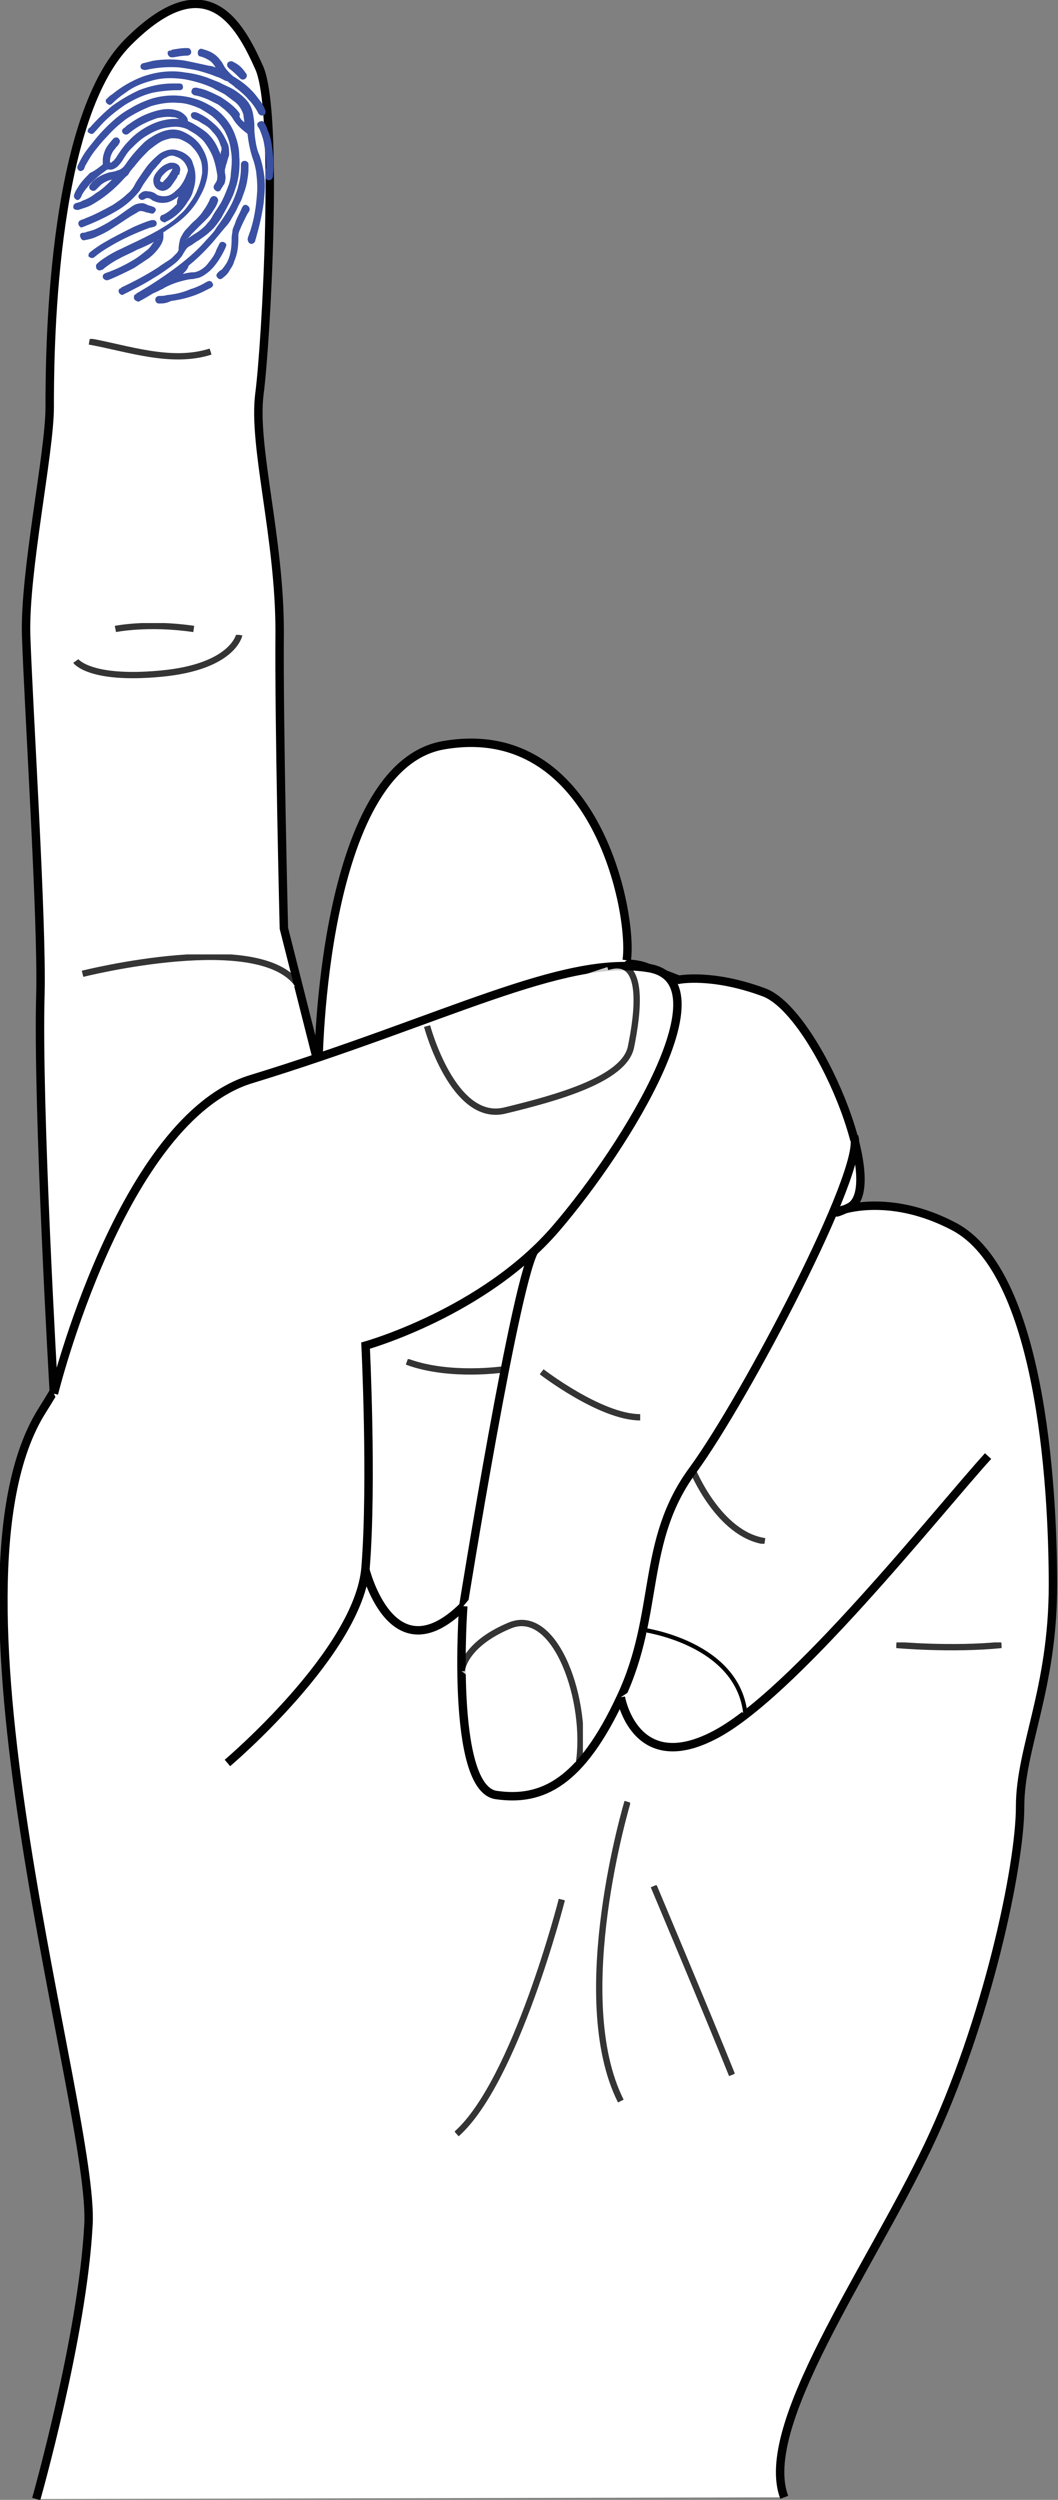<?xml version="1.0" encoding="utf-8"?>
<!-- Generator: Adobe Illustrator 19.1.0, SVG Export Plug-In . SVG Version: 6.00 Build 0)  -->
<svg version="1.1" id="Layer_1" xmlns="http://www.w3.org/2000/svg" xmlns:xlink="http://www.w3.org/1999/xlink" x="0px" y="0px"
	 viewBox="0 0 125.6 296.5" style="enable-background:new 0 0 125.6 296.5;" xml:space="preserve">
<rect x="0" y="0" width="125.6" height="296.5" fill="#808080" stroke="none"/>
<style type="text/css">
	.st0{fill:#FFFFFF;}
	.st1{fill:none;stroke:#010101;stroke-miterlimit:10;}
	.st2{opacity:0.8;}
	.st3{clip-path:url(#SVGID_2_);fill:#FFFFFF;}
	.st4{clip-path:url(#SVGID_2_);fill:none;stroke:#010101;stroke-width:0.75;stroke-miterlimit:10;}
	.st5{clip-path:url(#SVGID_4_);fill:#FFFFFF;}
	.st6{clip-path:url(#SVGID_4_);fill:none;stroke:#010101;stroke-width:0.75;stroke-miterlimit:10;}
	.st7{clip-path:url(#SVGID_6_);fill:#FFFFFF;}
	.st8{clip-path:url(#SVGID_6_);fill:none;stroke:#010101;stroke-width:0.75;stroke-miterlimit:10;}
	.st9{clip-path:url(#SVGID_8_);fill:#FFFFFF;}
	.st10{clip-path:url(#SVGID_8_);fill:none;stroke:#010101;stroke-width:0.75;stroke-miterlimit:10;}
	.st11{clip-path:url(#SVGID_10_);fill:#FFFFFF;}
	.st12{clip-path:url(#SVGID_10_);fill:none;stroke:#010101;stroke-width:0.75;stroke-miterlimit:10;}
	.st13{clip-path:url(#SVGID_12_);fill:#FFFFFF;}
	.st14{clip-path:url(#SVGID_12_);fill:none;stroke:#010101;stroke-width:0.75;stroke-miterlimit:10;}
	.st15{clip-path:url(#SVGID_14_);fill:#FFFFFF;}
	.st16{clip-path:url(#SVGID_14_);fill:none;stroke:#010101;stroke-width:0.75;stroke-miterlimit:10;}
	.st17{fill:none;stroke:#010101;stroke-width:0.5;stroke-miterlimit:10;}
	.st18{clip-path:url(#SVGID_16_);fill:#FFFFFF;}
	.st19{clip-path:url(#SVGID_16_);fill:none;stroke:#010101;stroke-width:0.75;stroke-miterlimit:10;}
	.st20{clip-path:url(#SVGID_18_);fill:#FFFFFF;}
	.st21{clip-path:url(#SVGID_18_);fill:none;stroke:#010101;stroke-width:0.75;stroke-miterlimit:10;}
	.st22{clip-path:url(#SVGID_20_);fill:#FFFFFF;}
	.st23{clip-path:url(#SVGID_20_);fill:none;stroke:#010101;stroke-width:0.75;stroke-miterlimit:10;}
	.st24{clip-path:url(#SVGID_22_);fill:#FFFFFF;}
	.st25{clip-path:url(#SVGID_22_);fill:none;stroke:#010101;stroke-width:0.75;stroke-miterlimit:10;}
	.st26{clip-path:url(#SVGID_24_);fill:#FFFFFF;}
	.st27{clip-path:url(#SVGID_24_);fill:none;stroke:#010101;stroke-width:0.75;stroke-miterlimit:10;}
	.st28{clip-path:url(#SVGID_26_);fill:#FFFFFF;}
	.st29{clip-path:url(#SVGID_26_);fill:none;stroke:#010101;stroke-width:0.75;stroke-miterlimit:10;}
	.st30{fill:#3A50A2;}
</style>
<path class="st0" d="M4.3,296.4c0,0,5.5-19.3,6.2-32.5c0.8-13.1-18.7-75.7-5.5-96.6c13.2-20.9,7.8-30.1,32.7-41
	c24.9-10.8,35.1-13.1,39-11.6l3.9,1.5c0,0,3.9-0.8,10.1,1.5c6.2,2.3,14.8,23.2,10.1,25.5c-4.7,2.3,2.3-3.1,12.5,2.3
	c10.1,5.4,11.7,30.1,11.7,42.5c0,12.4-3.9,19.3-3.9,26.3c0,7-3.9,25.5-10.9,40.2c-7,14.7-20.3,33.2-17.1,41.7"/>
<path class="st1" d="M4.3,296.4c0,0,5.5-19.3,6.2-32.5c0.8-13.1-18.7-75.7-5.5-96.6c13.2-20.9,7.8-30.1,32.7-41
	c24.9-10.8,35.1-13.1,39-11.6l3.9,1.5c0,0,3.9-0.8,10.1,1.5c6.2,2.3,14.8,23.2,10.1,25.5c-4.7,2.3,2.3-3.1,12.5,2.3
	c10.1,5.4,11.7,30.1,11.7,42.5c0,12.4-3.9,19.3-3.9,26.3c0,7-3.9,25.5-10.9,40.2c-7,14.7-20.3,33.2-17.1,41.7"/>
<path class="st0" d="M6.4,165.3c0,0-2-34.2-1.6-47.5C5,109,3.4,84.2,3.1,75.3c-0.2-7.6,2.8-21.6,2.8-27c0-5.4,0-34,9.3-43.3
	c9.3-9.3,13.2-2.3,15.6,3.1c2.3,5.4,0.8,32.5,0,38.6c-0.8,6.2,2.4,17,2.4,28.2c-0.1,10.9,0.5,35.2,0.5,35.2l4.1,16.2
	c0,0,0.3-35.3,14.8-37.9c18.2-3.2,22.6,20.1,21.8,25.5"/>
<path class="st1" d="M6.4,165.3c0,0-2-34.2-1.6-47.5C5,109,3.4,84.2,3.1,75.3c-0.2-7.6,2.8-21.6,2.8-27c0-5.4,0-34,9.3-43.3
	c9.3-9.3,13.2-2.3,15.6,3.1c2.3,5.4,0.8,32.5,0,38.6c-0.8,6.2,2.4,17,2.4,28.2c-0.1,10.9,0.5,35.2,0.5,35.2l4.1,16.2
	c0,0,0.3-35.3,14.8-37.9c18.2-3.2,22.6,20.1,21.8,25.5"/>
<path class="st0" d="M43.3,185.9c0,0,3.1,13.1,11.7,4.6c0,0,6.4-40,8.6-42.4"/>
<path class="st1" d="M43.3,185.9c0,0,3.1,13.1,11.7,4.6c0,0,6.4-40,8.6-42.4"/>
<path class="st0" d="M55,190.5c0,0-1.6,21.6,3.9,22.4c5.5,0.8,10.1-1.5,14.8-11.6c4.7-10,2.3-18.5,8.6-27
	c6.2-8.5,20.5-35.7,19.1-39.5"/>
<path class="st1" d="M55,190.5c0,0-1.6,21.6,3.9,22.4c5.5,0.8,10.1-1.5,14.8-11.6c4.7-10,2.3-18.5,8.6-27
	c6.2-8.5,20.5-35.7,19.1-39.5"/>
<path class="st0" d="M73.7,201.3c0,0,1.6,9.3,10.9,4.6c9.3-4.6,26.7-26.6,32.7-33.2"/>
<path class="st1" d="M73.7,201.3c0,0,1.6,9.3,10.9,4.6c9.3-4.6,26.7-26.6,32.7-33.2"/>
<g class="st2">
	<g>
		<defs>
			<rect id="SVGID_1_" x="10.5" y="40.2" width="14.6" height="2.5"/>
		</defs>
		<clipPath id="SVGID_2_">
			<use xlink:href="#SVGID_1_"  style="overflow:visible;"/>
		</clipPath>
		<path class="st3" d="M25,41.7c-4.7,1.5-9.9-0.4-14.4-1.2"/>
		<path class="st4" d="M25,41.7c-4.7,1.5-9.9-0.4-14.4-1.2"/>
	</g>
</g>
<g class="st2">
	<g>
		<defs>
			<rect id="SVGID_3_" x="8.7" y="75.3" width="20.2" height="5.2"/>
		</defs>
		<clipPath id="SVGID_4_">
			<use xlink:href="#SVGID_3_"  style="overflow:visible;"/>
		</clipPath>
		<path class="st5" d="M9,78.4c0,0,1.6,2.3,10.1,1.5c8.6-0.8,9.3-4.6,9.3-4.6"/>
		<path class="st6" d="M9,78.4c0,0,1.6,2.3,10.1,1.5c8.6-0.8,9.3-4.6,9.3-4.6"/>
	</g>
</g>
<g class="st2">
	<g>
		<defs>
			<rect id="SVGID_5_" x="13.6" y="73.9" width="9.5" height="1.1"/>
		</defs>
		<clipPath id="SVGID_6_">
			<use xlink:href="#SVGID_5_"  style="overflow:visible;"/>
		</clipPath>
		<path class="st7" d="M13.7,74.6c0,0,3.9-0.8,9.3,0"/>
		<path class="st8" d="M13.7,74.6c0,0,3.9-0.8,9.3,0"/>
	</g>
</g>
<g class="st2">
	<g>
		<defs>
			<rect id="SVGID_7_" x="9.7" y="113.2" width="26.1" height="4.1"/>
		</defs>
		<clipPath id="SVGID_8_">
			<use xlink:href="#SVGID_7_"  style="overflow:visible;"/>
		</clipPath>
		<path class="st9" d="M9.8,115.5c0,0,21.4-5.4,25.7,1.5"/>
		<path class="st10" d="M9.8,115.5c0,0,21.4-5.4,25.7,1.5"/>
	</g>
</g>
<g class="st2">
	<g>
		<defs>
			<rect id="SVGID_9_" x="54.4" y="192.1" width="14.8" height="17.3"/>
		</defs>
		<clipPath id="SVGID_10_">
			<use xlink:href="#SVGID_9_"  style="overflow:visible;"/>
		</clipPath>
		<path class="st11" d="M54.8,198.2c0,0,0.2-3.1,5.7-5.4c5.5-2.3,9.4,9.1,8.2,16.5"/>
		<path class="st12" d="M54.8,198.2c0,0,0.2-3.1,5.7-5.4c5.5-2.3,9.4,9.1,8.2,16.5"/>
	</g>
</g>
<g class="st2">
	<g>
		<defs>
			<rect id="SVGID_11_" x="64.1" y="162.4" width="11.9" height="6.1"/>
		</defs>
		<clipPath id="SVGID_12_">
			<use xlink:href="#SVGID_11_"  style="overflow:visible;"/>
		</clipPath>
		<path class="st13" d="M64.3,162.7c0,0,7,5.4,11.7,5.4"/>
		<path class="st14" d="M64.3,162.7c0,0,7,5.4,11.7,5.4"/>
	</g>
</g>
<g class="st2">
	<g>
		<defs>
			<rect id="SVGID_13_" x="81.9" y="174.1" width="9" height="9"/>
		</defs>
		<clipPath id="SVGID_14_">
			<use xlink:href="#SVGID_13_"  style="overflow:visible;"/>
		</clipPath>
		<path class="st15" d="M82.2,174.3c0,0,3.1,7.7,8.6,8.5"/>
		<path class="st16" d="M82.2,174.3c0,0,3.1,7.7,8.6,8.5"/>
	</g>
</g>
<path class="st0" d="M76.3,193.3c0,0,11.4,1.5,12.2,10.1"/>
<path class="st17" d="M76.3,193.3c0,0,11.4,1.5,12.2,10.1"/>
<g class="st2">
	<g>
		<defs>
			<rect id="SVGID_15_" x="70.7" y="213.6" width="4.1" height="35.8"/>
		</defs>
		<clipPath id="SVGID_16_">
			<use xlink:href="#SVGID_15_"  style="overflow:visible;"/>
		</clipPath>
		<path class="st18" d="M74.5,213.7c0,0-7,23.2-0.8,35.5"/>
		<path class="st19" d="M74.5,213.7c0,0-7,23.2-0.8,35.5"/>
	</g>
</g>
<g class="st2">
	<g>
		<defs>
			<rect id="SVGID_17_" x="77.2" y="223.6" width="10" height="22.7"/>
		</defs>
		<clipPath id="SVGID_18_">
			<use xlink:href="#SVGID_17_"  style="overflow:visible;"/>
		</clipPath>
		<path class="st20" d="M77.6,223.7c0,0,6.2,14.7,9.3,22.4"/>
		<path class="st21" d="M77.6,223.7c0,0,6.2,14.7,9.3,22.4"/>
	</g>
</g>
<g class="st2">
	<g>
		<defs>
			<rect id="SVGID_19_" x="54" y="225.2" width="13.1" height="28.2"/>
		</defs>
		<clipPath id="SVGID_20_">
			<use xlink:href="#SVGID_19_"  style="overflow:visible;"/>
		</clipPath>
		<path class="st22" d="M66.7,225.3c0,0-5.5,21.6-12.5,27.8"/>
		<path class="st23" d="M66.7,225.3c0,0-5.5,21.6-12.5,27.8"/>
	</g>
</g>
<g class="st2">
	<g>
		<defs>
			<rect id="SVGID_21_" x="106.4" y="194.8" width="12.5" height="1"/>
		</defs>
		<clipPath id="SVGID_22_">
			<use xlink:href="#SVGID_21_"  style="overflow:visible;"/>
		</clipPath>
		<path class="st24" d="M106.4,195.1c0,0,6.6,0.6,12.5,0"/>
		<path class="st25" d="M106.4,195.1c0,0,6.6,0.6,12.5,0"/>
	</g>
</g>
<path class="st0" d="M6.4,165.3c0,0,8-32.6,23.4-37.3c22.9-7,37-14.8,47.1-13.2c9.5,1.4-2.3,20.9-10.9,30.9
	c-8.6,10-22.6,13.9-22.6,13.9s0.8,16.2,0,26.3c-0.8,10-16.4,23.2-16.4,23.2"/>
<path class="st1" d="M6.4,165.3c0,0,8-32.6,23.4-37.3c22.9-7,37-14.8,47.1-13.2c9.5,1.4-2.3,20.9-10.9,30.9
	c-8.6,10-22.6,13.9-22.6,13.9s0.8,16.2,0,26.3c-0.8,10-16.4,23.2-16.4,23.2"/>
<g class="st2">
	<g>
		<defs>
			<rect id="SVGID_23_" x="50.3" y="114.2" width="25.7" height="18.1"/>
		</defs>
		<clipPath id="SVGID_24_">
			<use xlink:href="#SVGID_23_"  style="overflow:visible;"/>
		</clipPath>
		<path class="st26" d="M50.7,121.7c0,0,3.1,11.6,9.3,10c6.2-1.5,14.1-3.7,14.9-7.5c0.8-3.9,1.8-11-2.8-9.5"/>
		<path class="st27" d="M50.7,121.7c0,0,3.1,11.6,9.3,10c6.2-1.5,14.1-3.7,14.9-7.5c0.8-3.9,1.8-11-2.8-9.5"/>
	</g>
</g>
<g class="st2">
	<g>
		<defs>
			<rect id="SVGID_25_" x="48.2" y="161.2" width="11.8" height="1.9"/>
		</defs>
		<clipPath id="SVGID_26_">
			<use xlink:href="#SVGID_25_"  style="overflow:visible;"/>
		</clipPath>
		<path class="st28" d="M59.9,162.4c0,0-6.5,1-11.6-0.9"/>
		<path class="st29" d="M59.9,162.4c0,0-6.5,1-11.6-0.9"/>
	</g>
</g>
<path class="st30" d="M22.1,28.4C22.2,28.3,22.2,28.3,22.1,28.4c0.5-0.3,0.9-0.6,1.4-0.9c0.4-0.3,0.8-0.6,1.1-1
	c0.3-0.3,0.5-0.6,0.7-1c0.3-0.5,0.6-0.9,0.9-1.4c0.4-0.7,0.7-1.5,1-2.3c0.1-0.4,0.2-0.8,0.2-1.2c0.1-0.9,0.2-1.8,0-2.8
	c-0.1-0.9-0.4-1.7-0.8-2.4c-0.4-0.6-0.8-1.1-1.4-1.6c-0.4-0.3-0.9-0.6-1.4-0.9c-0.9-0.4-1.8-0.7-2.7-0.7c-1.1-0.1-2.2,0.1-3.2,0.4
	c-1,0.4-2,0.9-2.9,1.5c-0.8,0.6-1.6,1.3-2.3,2.1c-0.5,0.5-0.9,1-1.3,1.5c-0.5,0.6-0.9,1.3-1.3,2c0,0.1-0.1,0.2-0.1,0.3
	c-0.1,0.2-0.3,0.3-0.5,0.3c-0.2-0.1-0.4-0.3-0.3-0.6c0.1-0.2,0.2-0.4,0.3-0.6c0.2-0.4,0.5-0.9,0.8-1.3c0.7-0.9,1.4-1.8,2.2-2.6
	c0.9-0.9,1.8-1.7,2.9-2.3c0.8-0.5,1.7-0.9,2.6-1.2c1.7-0.5,3.4-0.5,5.1,0c0.7,0.2,1.3,0.5,2,0.9c1.3,0.8,2.3,2,2.8,3.4
	c0.3,0.8,0.5,1.6,0.5,2.5c0.1,1.1,0,2.3-0.3,3.4c-0.1,0.3-0.2,0.6-0.3,0.9c-0.2,0.6-0.5,1.1-0.8,1.7c-0.2,0.4-0.5,0.9-0.7,1.3
	c-0.4,0.6-0.8,1.2-1.4,1.7c-0.4,0.4-0.9,0.7-1.3,1c-0.4,0.2-0.7,0.5-1.1,0.7c-0.2,0.1-0.4,0.3-0.5,0.5c-0.1,0.1-0.1,0.2-0.2,0.3
	c-0.1,0.2-0.2,0.4-0.4,0.6c-0.3,0.4-0.7,0.7-1.1,1c-0.7,0.5-1.4,1-2.1,1.4c-1.1,0.7-2.3,1.3-3.5,1.9c-0.1,0.1-0.3,0.1-0.4,0
	c-0.3-0.2-0.3-0.6,0-0.7c0,0,0.1,0,0.1-0.1c1.5-0.7,3-1.5,4.4-2.4c0.5-0.4,1.1-0.7,1.6-1.1c0.2-0.2,0.4-0.4,0.6-0.6
	c0.1-0.1,0.1-0.2,0.2-0.3c0,0,0-0.1,0-0.1c0-0.5,0.1-0.9,0.2-1.3c0.2-0.4,0.4-0.8,0.7-1.1c0.4-0.4,0.7-0.8,1.1-1.1
	c0.4-0.4,0.7-0.7,1-1.2c0.3-0.4,0.5-0.8,0.7-1.2c0-0.1,0-0.1,0.1-0.2c0.1-0.2,0.3-0.3,0.6-0.2c0.2,0.1,0.3,0.3,0.3,0.5
	c0,0.1-0.1,0.2-0.1,0.3c-0.1,0.3-0.3,0.6-0.5,0.9c-0.4,0.7-1,1.2-1.6,1.8c-0.3,0.3-0.7,0.7-1,1c-0.1,0.2-0.3,0.3-0.4,0.5
	C22.2,28.3,22.2,28.3,22.1,28.4C22.1,28.3,22.1,28.3,22.1,28.4"/>
<path class="st30" d="M18.8,28.4C18.7,28.5,18.7,28.5,18.8,28.4c-0.9,0.5-1.7,0.9-2.5,1.2c-0.7,0.4-1.5,0.7-2.2,1.1
	c-0.6,0.3-1.2,0.7-1.7,1.1c-0.1,0.1-0.2,0.2-0.3,0.2c-0.2,0.1-0.4,0.1-0.5,0c-0.2-0.1-0.2-0.3-0.2-0.5c0-0.1,0.1-0.2,0.1-0.2
	c0.3-0.3,0.6-0.5,0.9-0.7c0.6-0.4,1.3-0.8,2-1.1c0.8-0.4,1.7-0.8,2.5-1.2c0.8-0.4,1.6-0.8,2.4-1.3c0.7-0.4,1.4-0.9,2-1.5
	c0.5-0.4,0.9-0.9,1.3-1.5c0.3-0.4,0.6-0.9,0.8-1.4c0.3-0.7,0.5-1.4,0.6-2.1c0-0.6,0-1.2-0.3-1.8c-0.2-0.5-0.6-1-1-1.4
	c-0.3-0.3-0.7-0.5-1.1-0.7c-0.4-0.2-0.8-0.2-1.3-0.2c-0.4,0.1-0.8,0.2-1.2,0.4c-0.5,0.3-0.9,0.6-1.4,1c-0.5,0.5-1,1-1.4,1.5
	c-0.3,0.4-0.6,0.7-0.9,1.1c-0.1,0.2-0.2,0.4-0.4,0.5c-0.1,0.1-0.2,0.2-0.3,0.3c-0.8,0.9-1.7,1.7-2.7,2.4c-0.6,0.4-1.2,0.8-1.8,1
	c-0.3,0.1-0.6,0.2-0.9,0.3c-0.2,0-0.3,0-0.5-0.1c-0.2-0.2-0.1-0.6,0.2-0.7c0.3-0.1,0.5-0.1,0.8-0.3c0.6-0.2,1.1-0.5,1.6-0.9
	c0.7-0.4,1.3-1,1.8-1.5c0,0,0,0,0.1-0.1c0,0,0,0,0,0c-0.5,0.1-0.9,0.3-1.3,0.6c-0.2,0.2-0.4,0.4-0.6,0.6c-0.1,0.1-0.3,0.2-0.5,0.1
	c-0.2-0.1-0.3-0.2-0.3-0.4c0-0.1,0-0.2,0.1-0.3c0.5-0.7,1.2-1.1,2.1-1.4c0.3-0.1,0.6-0.1,0.9-0.2c0.1,0,0.2-0.1,0.3-0.1
	c0.4-0.1,0.7-0.4,0.9-0.7c0.6-0.9,1.3-1.7,2.1-2.5c0.4-0.4,0.9-0.7,1.4-1c0.4-0.2,0.8-0.4,1.2-0.5c0.7-0.2,1.4-0.2,2.1,0.1
	c0.9,0.4,1.7,1,2.2,1.8c0.5,0.8,0.8,1.6,0.8,2.5c0,0.7-0.1,1.3-0.3,1.9c-0.2,0.7-0.6,1.4-1,2.1c-0.7,1.1-1.6,2-2.6,2.7
	c-0.4,0.3-0.9,0.6-1.3,0.9c0,0-0.1,0-0.1,0c0,0.2,0,0.4,0,0.6c0,0.4-0.2,0.8-0.4,1.1c-0.4,0.6-0.8,1-1.3,1.4
	c-0.6,0.4-1.2,0.8-1.8,1.2c-1,0.5-2,1-3,1.4c-0.1,0-0.2,0.1-0.4,0c-0.2-0.1-0.3-0.2-0.3-0.4c0-0.2,0.1-0.3,0.3-0.4
	c0.1,0,0.2-0.1,0.3-0.1c1.1-0.4,2.1-0.9,3.1-1.5c0.5-0.3,1-0.7,1.5-1.1c0.3-0.2,0.5-0.5,0.7-0.8c0.2-0.2,0.3-0.5,0.3-0.7
	C18.8,28.5,18.8,28.5,18.8,28.4C18.8,28.5,18.8,28.5,18.8,28.4"/>
<path class="st30" d="M12.2,19.5c0-0.2,0-0.4,0-0.5c0-0.4,0.1-0.7,0.2-1c0.2-0.6,0.6-1,1-1.5c0.1-0.1,0.2-0.2,0.4-0.2
	c0.2,0,0.3,0.1,0.4,0.3c0.1,0.2,0,0.3-0.1,0.5c-0.1,0.2-0.3,0.3-0.4,0.5c-0.3,0.3-0.5,0.7-0.6,1.1c0,0.2-0.1,0.4,0,0.6
	c0.1,0,0.1,0,0.2-0.1c0.1-0.1,0.3-0.2,0.3-0.3c0.1-0.1,0.2-0.2,0.3-0.4c0.4-0.6,0.8-1.2,1.3-1.7c0.8-0.9,1.8-1.6,2.9-2.1
	c0.9-0.4,1.8-0.6,2.7-0.6c0.1,0,0.3,0,0.4,0c0,0,0,0,0.1,0C21.2,14.1,21.1,14,21,14c-0.2-0.1-0.3-0.1-0.5-0.1
	c-0.6-0.1-1.2,0-1.8,0.1c-0.6,0.2-1.1,0.4-1.7,0.7c-0.6,0.3-1.2,0.7-1.8,1.2C15,16,14.8,16,14.6,15.8c-0.2-0.2-0.1-0.5,0.1-0.6
	c0.2-0.1,0.3-0.3,0.5-0.4c0.7-0.5,1.5-1,2.3-1.3c0.5-0.2,1.1-0.4,1.7-0.5c0.6-0.1,1.2-0.1,1.8,0.1c0.4,0.1,0.7,0.3,1,0.6
	c0.2,0.2,0.3,0.4,0.3,0.6c0,0.1,0.1,0.1,0.1,0.1c0.2,0.1,0.4,0.2,0.6,0.3c0.5,0.3,1,0.6,1.5,1c0.7,0.6,1.2,1.4,1.5,2.2
	c0.1,0.1,0.1,0.3,0.2,0.4c0,0,0,0,0-0.1c0-0.1,0-0.2,0.1-0.4c0-0.2,0-0.4-0.1-0.5c-0.2-0.7-0.5-1.2-1-1.7c-0.3-0.4-0.7-0.7-1.1-0.9
	c-0.3-0.2-0.6-0.4-0.9-0.5c-0.1,0-0.2-0.1-0.2-0.1c-0.1,0-0.2-0.1-0.2-0.1c-0.1-0.1-0.2-0.4-0.1-0.5c0.1-0.2,0.3-0.2,0.5-0.2
	c0.1,0,0.2,0.1,0.3,0.1c0.4,0.2,0.8,0.4,1.2,0.7c0.5,0.4,1,0.8,1.4,1.3c0.4,0.5,0.7,1.1,1,1.8c0.1,0.4,0.1,0.8,0.1,1.2
	c-0.1,0.3-0.2,0.6-0.3,1c-0.1,0.2-0.1,0.4-0.2,0.7c0,0.1,0,0.3,0,0.4c0.1,0.4,0.1,0.7,0,1.1c0,0.1-0.1,0.3-0.2,0.4
	c-0.1,0.2-0.2,0.3-0.3,0.5c-0.1,0.2-0.4,0.3-0.6,0.1c-0.2-0.1-0.3-0.4-0.2-0.6c0.1-0.2,0.2-0.3,0.3-0.5c0.1-0.2,0.1-0.4,0.1-0.7
	c-0.1-0.6-0.2-1.2-0.4-1.8c-0.2-0.7-0.6-1.4-1.1-2.1c-0.3-0.4-0.7-0.7-1.1-1c-0.3-0.2-0.7-0.4-1-0.6c-0.1,0-0.2-0.1-0.3-0.1
	C21.3,15,20.7,15,20,15.1c-0.9,0.1-1.8,0.5-2.6,1c-0.7,0.4-1.3,1-1.9,1.6c-0.4,0.4-0.7,0.9-1,1.4c-0.2,0.3-0.4,0.5-0.6,0.7
	c-0.3,0.2-0.6,0.4-1,0.3c-0.1,0-0.2,0-0.3,0.1c-0.7,0.5-1.3,1-1.9,1.6c-0.3,0.4-0.7,0.8-0.9,1.2c-0.1,0.1-0.1,0.3-0.2,0.4
	c-0.1,0.2-0.3,0.4-0.5,0.3c-0.2-0.1-0.4-0.3-0.3-0.6c0.1-0.3,0.2-0.5,0.4-0.8c0.4-0.7,0.9-1.2,1.5-1.8
	C11.2,20.3,11.7,19.9,12.2,19.5C12.2,19.5,12.2,19.5,12.2,19.5"/>
<path class="st30" d="M29,14.5c0-0.3-0.1-0.6-0.1-0.9c-0.2-0.6-0.5-1.1-1-1.5c-0.4-0.3-0.8-0.6-1.2-0.9c-0.5-0.3-1-0.5-1.5-0.8
	c-1.1-0.5-2.2-0.8-3.3-1c-1.4-0.2-2.7-0.2-4,0.2c-1.1,0.3-2.1,0.7-3,1.4c-0.6,0.4-1.1,0.8-1.6,1.3c-0.1,0.1-0.3,0.2-0.4,0.1
	c-0.3-0.1-0.5-0.5-0.2-0.7c0.2-0.2,0.4-0.4,0.6-0.5c1.1-0.9,2.3-1.6,3.6-2.1c1.7-0.6,3.4-0.8,5.1-0.5c0.9,0.1,1.7,0.3,2.6,0.6
	c0.5,0.2,1,0.4,1.5,0.6c0.5,0.3,1.1,0.5,1.6,0.8c0.5,0.3,1,0.7,1.4,1.1c0.6,0.6,0.9,1.3,1,2.2c0.1,0.5,0.1,0.9,0.1,1.4
	c0,0.6,0.1,1.2,0.2,1.8c0.1,0.5,0.2,0.9,0.4,1.3c0.3,0.9,0.5,1.8,0.6,2.7c0.1,1,0,2-0.1,3c-0.2,1.4-0.5,2.7-0.9,4.1
	c0,0.1-0.1,0.2-0.1,0.4c-0.1,0.2-0.3,0.4-0.6,0.3c-0.2-0.1-0.3-0.3-0.3-0.6c0.1-0.4,0.3-0.8,0.4-1.2c0.4-1.3,0.6-2.6,0.7-4
	c0.1-1,0-1.9-0.1-2.8c-0.1-0.5-0.2-1-0.4-1.5c-0.3-0.9-0.5-1.9-0.6-2.8c0-0.1,0-0.1-0.1-0.2c-0.7-0.5-1.3-1.1-1.7-1.8
	c-0.2-0.3-0.4-0.5-0.6-0.7c-0.3-0.3-0.7-0.6-1.1-0.9c-0.4-0.2-0.8-0.4-1.2-0.6c-0.5-0.2-1-0.4-1.6-0.5c-0.1,0-0.2-0.1-0.3-0.2
	c-0.1-0.1-0.1-0.3,0-0.5c0.1-0.2,0.3-0.2,0.5-0.2c0.2,0,0.3,0.1,0.5,0.1c0.8,0.2,1.6,0.6,2.4,1c0.6,0.4,1.2,0.8,1.7,1.3
	c0.2,0.2,0.5,0.5,0.6,0.8C28.3,13.8,28.6,14.2,29,14.5C29,14.5,29,14.5,29,14.5"/>
<path class="st30" d="M21.2,23.3C21.2,23.4,21.2,23.4,21.2,23.3c-0.4,0.3-0.9,0.6-1.3,0.7c-0.5,0.1-1,0.1-1.5-0.1
	c-0.2-0.1-0.3-0.1-0.4-0.2c-0.1-0.1-0.3-0.2-0.4-0.2c-0.2,0-0.3,0-0.4,0.1c-0.2,0.1-0.4,0.2-0.6,0c-0.2-0.1-0.2-0.4-0.1-0.5
	c0,0,0.1-0.1,0.1-0.1c0.3-0.3,0.6-0.4,1-0.3c0.3,0,0.6,0.1,0.9,0.3c0.1,0.1,0.3,0.2,0.4,0.2c0.4,0.1,0.7,0.1,1.1,0
	c0.3-0.1,0.6-0.3,0.9-0.6c0.5-0.4,0.8-0.9,1.1-1.5c0.1-0.3,0.2-0.5,0.3-0.8c0,0,0-0.1,0-0.1c0-0.2-0.1-0.4-0.2-0.6
	c-0.2-0.4-0.5-0.7-0.9-0.9c-0.2-0.1-0.3-0.1-0.5-0.2c-0.4-0.1-0.7,0-1,0.2c-0.3,0.1-0.5,0.3-0.7,0.6c-0.3,0.3-0.5,0.6-0.8,0.9
	c-0.4,0.6-0.8,1.1-1.2,1.7c-0.1,0.2-0.3,0.5-0.4,0.7c-0.3,0.4-0.6,0.7-0.9,1c-0.6,0.6-1.3,1.1-2,1.5c-1.2,0.7-2.5,1.3-3.8,1.8
	c-0.2,0.1-0.3,0.1-0.4,0c-0.1-0.1-0.2-0.2-0.2-0.4c0-0.2,0.1-0.3,0.3-0.4c0.2-0.1,0.4-0.1,0.5-0.2c1.1-0.4,2.2-1,3.3-1.6
	c0.6-0.4,1.2-0.8,1.7-1.3c0.4-0.3,0.7-0.7,0.9-1.1c0.2-0.4,0.5-0.8,0.7-1.1c0.4-0.6,0.8-1.2,1.3-1.7c0.3-0.3,0.6-0.6,1-0.9
	c0.3-0.2,0.6-0.3,0.9-0.4c0.5-0.1,0.9-0.1,1.4,0.1c0.3,0.1,0.5,0.2,0.8,0.4c0.4,0.3,0.7,0.6,0.8,1.1c0.2,0.5,0.3,1,0.3,1.6
	c0,0.6-0.1,1.1-0.3,1.7c-0.1,0.4-0.3,0.8-0.6,1.2c-0.6,1-1.5,1.9-2.6,2.4c-0.1,0.1-0.2,0.1-0.4,0c-0.2-0.1-0.3-0.2-0.3-0.4
	c0-0.2,0.1-0.3,0.2-0.4c0,0,0.1,0,0.1,0c0.7-0.3,1.2-0.8,1.7-1.3C21,23.7,21.1,23.6,21.2,23.3C21.2,23.4,21.2,23.4,21.2,23.3
	C21.2,23.4,21.2,23.3,21.2,23.3"/>
<path class="st30" d="M21.7,32.5C21.7,32.5,21.7,32.5,21.7,32.5c0.4-0.1,0.8-0.2,1.2-0.2c0.4,0,0.8-0.2,1.1-0.4
	c0.3-0.2,0.6-0.5,0.8-0.8c0.4-0.5,0.7-0.9,0.9-1.5c0.1-0.2,0.2-0.4,0.3-0.6c0-0.1,0.1-0.1,0.1-0.2c0.1-0.1,0.4-0.2,0.6,0
	c0.2,0.1,0.2,0.3,0.1,0.5c-0.2,0.5-0.5,1-0.8,1.5c-0.4,0.6-0.8,1.1-1.3,1.5c-0.4,0.3-0.8,0.6-1.3,0.7c-0.2,0-0.4,0.1-0.5,0.1
	c-0.4,0-0.8,0.1-1.2,0.2c-0.8,0.2-1.6,0.5-2.3,0.9c-0.1,0.1-0.2,0.1-0.4,0.2c-0.3,0.2-0.7,0.3-1,0.5c-0.5,0.3-1,0.6-1.4,0.8
	c-0.1,0.1-0.2,0.1-0.4,0c-0.2-0.1-0.3-0.2-0.3-0.4c0-0.2,0-0.3,0.2-0.4c0,0,0.1,0,0.1-0.1c1.6-0.9,3.1-1.9,4.6-3
	c1.2-0.9,2.4-1.9,3.4-3c0.5-0.6,1.1-1.1,1.5-1.8c0.5-0.7,1-1.4,1.4-2.1c0.3-0.5,0.5-0.9,0.7-1.4c0.2-0.5,0.4-1,0.5-1.5
	c0.2-0.7,0.3-1.4,0.3-2.1c0-0.1,0-0.2,0-0.4c0-0.3,0.3-0.5,0.6-0.4c0.2,0.1,0.3,0.2,0.3,0.4c0,0.2,0,0.3,0,0.5
	c0,0.6-0.1,1.1-0.2,1.7c-0.1,0.5-0.3,1.1-0.5,1.6c-0.1,0.4-0.3,0.7-0.5,1.1c-0.2,0.5-0.5,1-0.8,1.5c-0.2,0.4-0.5,0.8-0.8,1.1
	c-0.5,0.6-1,1.2-1.5,1.8c-0.9,1-1.8,1.9-2.8,2.7C22.3,31.9,22,32.2,21.7,32.5C21.7,32.4,21.7,32.4,21.7,32.5
	C21.7,32.5,21.7,32.5,21.7,32.5"/>
<path class="st30" d="M25.6,8c-0.2-0.3-0.4-0.6-0.7-0.8c-0.3-0.2-0.7-0.4-1.1-0.5c-0.2,0-0.3-0.2-0.3-0.3C23.4,6,23.7,5.7,24,5.8
	c0.2,0.1,0.4,0.1,0.6,0.2c0.3,0.1,0.5,0.2,0.8,0.4c0.3,0.2,0.6,0.5,0.8,0.8c0.2,0.2,0.3,0.5,0.5,0.8c0.2,0.3,0.5,0.6,0.8,0.9
	c0,0,0.1,0,0.1,0.1c1.2,0.7,2.2,1.5,3,2.6c0.4,0.5,0.7,0.9,0.9,1.5c0,0.1,0.1,0.2,0,0.3c0,0.2-0.2,0.3-0.4,0.3
	c-0.2,0-0.3-0.1-0.4-0.2c0,0,0,0,0,0c-0.3-0.6-0.7-1.2-1.2-1.7c-0.4-0.5-0.9-0.9-1.4-1.3c-0.2-0.1-0.3-0.3-0.5-0.4
	c-0.1-0.1-0.3-0.2-0.4-0.3c-0.1-0.1-0.2-0.2-0.4-0.2c-0.4-0.2-0.7-0.4-1.1-0.5c-0.7-0.3-1.4-0.5-2.1-0.7c-0.8-0.2-1.6-0.3-2.3-0.4
	c-1.3-0.1-2.7,0-4,0.3c0,0-0.1,0-0.1,0C17,8.3,16.7,8.2,16.7,8c-0.1-0.2,0.1-0.5,0.3-0.5c0.4-0.1,0.8-0.2,1.2-0.3
	c1.3-0.2,2.6-0.2,3.8,0c1,0.2,1.9,0.4,2.8,0.6C25.1,7.8,25.3,7.9,25.6,8C25.6,8,25.6,8,25.6,8"/>
<path class="st30" d="M10.5,15.3c0-0.1,0.1-0.1,0.2-0.2c0.8-0.9,1.7-1.8,2.7-2.6c1-0.7,2-1.3,3.1-1.8c1.3-0.5,2.6-0.8,4-0.8
	c0.3,0,0.5,0,0.8,0c0.2,0,0.4,0.1,0.4,0.3c0.1,0.3-0.1,0.5-0.4,0.5c-0.1,0-0.1,0-0.2,0c-1,0-2,0.1-3,0.3c-1.2,0.3-2.2,0.8-3.2,1.4
	c-0.9,0.6-1.8,1.3-2.6,2.1c-0.4,0.4-0.7,0.8-1.1,1.2c-0.2,0.3-0.6,0.2-0.8-0.1C10.4,15.6,10.4,15.4,10.5,15.3"/>
<path class="st30" d="M18.4,25.1c-0.1,0.2-0.3,0.3-0.5,0.2c-0.2,0-0.3-0.1-0.5-0.1c-0.1,0-0.2-0.1-0.3-0.1c-0.3-0.1-0.6-0.1-0.8,0.1
	c-0.2,0.1-0.5,0.3-0.7,0.4c-0.8,0.5-1.5,1-2.3,1.5c-0.6,0.4-1.2,0.7-1.9,1c-0.4,0.2-0.9,0.3-1.4,0.4c-0.1,0-0.2,0-0.3-0.1
	c-0.1-0.1-0.2-0.3-0.2-0.5c0-0.2,0.2-0.3,0.4-0.3c0.1,0,0.2,0,0.4-0.1c0.4-0.1,0.8-0.2,1.2-0.4c0.6-0.3,1.2-0.6,1.8-1
	c0.7-0.4,1.3-0.9,1.9-1.3c0.2-0.1,0.4-0.3,0.6-0.4c0.3-0.2,0.7-0.3,1.1-0.3c0.2,0,0.4,0.1,0.6,0.2c0.2,0.1,0.4,0.1,0.6,0.2
	C18.5,24.6,18.6,24.9,18.4,25.1"/>
<path class="st30" d="M29.3,25.5c-0.3,0.6-0.6,1.2-0.8,1.7c-0.1,0.2-0.2,0.5-0.2,0.7c0,0.1,0,0.2,0,0.3c0,1-0.1,1.9-0.5,2.8
	c-0.1,0.4-0.3,0.7-0.5,1c-0.2,0.4-0.5,0.7-0.9,1c-0.2,0.2-0.5,0.1-0.6-0.1c-0.2-0.2-0.1-0.4,0.1-0.6c0.1-0.1,0.2-0.2,0.4-0.3
	c0.2-0.2,0.4-0.5,0.6-0.8c0.5-0.9,0.6-1.9,0.6-3c0-0.3,0.1-0.6,0.1-0.9c0.1-0.4,0.3-0.7,0.4-1.1c0.2-0.5,0.5-1,0.7-1.5
	c0-0.1,0.1-0.1,0.1-0.2c0.1-0.2,0.4-0.3,0.6-0.1c0.2,0.1,0.3,0.4,0.2,0.6C29.5,25.2,29.4,25.3,29.3,25.5"/>
<path class="st30" d="M10.6,30c0,0,0.1-0.1,0.1-0.1c0.5-0.4,1.1-0.8,1.6-1.1c1.2-0.7,2.4-1.3,3.6-1.9c0.7-0.3,1.4-0.6,2.1-0.8
	c0.1,0,0.2,0,0.3,0c0.2,0.1,0.3,0.2,0.3,0.4c0,0.2-0.1,0.3-0.3,0.4C18.2,26.9,18,27,17.8,27c-1.6,0.6-3.2,1.3-4.7,2.2
	c-0.7,0.4-1.3,0.8-1.9,1.3c-0.2,0.2-0.5,0.1-0.7-0.1C10.5,30.3,10.5,30.1,10.6,30"/>
<path class="st30" d="M21,21.1c-0.2,0.3-0.5,0.7-0.7,1c-0.2,0.2-0.3,0.3-0.5,0.4c-0.2,0.1-0.5,0.2-0.7,0.1c-0.5-0.1-0.9-0.5-0.9-1.2
	c0-0.3,0.1-0.5,0.2-0.7c0.4-0.6,0.9-1.1,1.5-1.3c0.2-0.1,0.3-0.1,0.5-0.1c0.2,0,0.3,0,0.5,0.1c0.3,0.1,0.5,0.4,0.5,0.7
	c0,0.2-0.1,0.4-0.1,0.6C21.1,20.7,21.1,20.9,21,21.1 M20.5,20C20.4,20,20.4,20,20.5,20c-0.1,0-0.2,0.1-0.3,0.1
	c-0.3,0.1-0.5,0.3-0.7,0.5c-0.2,0.2-0.3,0.3-0.4,0.5c0,0.1-0.1,0.2-0.1,0.3c0,0.1,0.1,0.2,0.3,0.2c0,0,0.1,0,0.1-0.1
	c0.1-0.1,0.2-0.2,0.3-0.3c0.3-0.3,0.5-0.7,0.7-1C20.4,20.2,20.4,20.1,20.5,20"/>
<path class="st30" d="M31.7,21.3c-0.2-0.1-0.2-0.2-0.2-0.4c0-0.3,0-0.7,0.1-1c0-1-0.1-2.1-0.3-3.1c-0.1-0.5-0.3-1-0.5-1.5
	c-0.1-0.1-0.1-0.2-0.2-0.3c-0.1-0.2-0.1-0.4,0.1-0.5c0.1-0.1,0.4-0.2,0.5-0.1c0.1,0,0.1,0.1,0.2,0.2c0.2,0.3,0.3,0.6,0.4,0.9
	c0.4,0.9,0.5,1.8,0.6,2.8c0.1,0.9,0.1,1.7,0,2.6c0,0.2-0.1,0.3-0.2,0.4C32,21.4,31.8,21.4,31.7,21.3"/>
<path class="st30" d="M18.5,35.3c0.1-0.1,0.2-0.2,0.4-0.2c0.3,0,0.6,0,0.9-0.1c1-0.1,1.9-0.3,2.8-0.7c0.7-0.2,1.3-0.5,2-0.9
	c0.2-0.1,0.3-0.1,0.5,0c0.1,0.1,0.2,0.3,0.2,0.4c0,0.1-0.1,0.2-0.2,0.3c-0.2,0.1-0.4,0.2-0.6,0.3c-1.3,0.7-2.7,1.1-4.2,1.3
	C19.7,36,19.3,36,18.9,36c-0.1,0-0.2,0-0.3-0.1C18.4,35.7,18.4,35.5,18.5,35.3"/>
<path class="st30" d="M27.8,7.4c0.6,0.3,1,0.7,1.4,1.3c0.2,0.2,0.1,0.6-0.2,0.7c-0.2,0.1-0.4,0-0.5-0.1c-0.1-0.1-0.1-0.1-0.2-0.2
	c-0.3-0.3-0.6-0.6-1-0.9c0,0-0.1,0-0.1-0.1C27,8,26.9,7.7,27,7.5c0.1-0.2,0.4-0.3,0.6-0.2C27.7,7.3,27.7,7.4,27.8,7.4"/>
<path class="st30" d="M20.1,6.7c-0.1-0.1-0.2-0.2-0.2-0.4C19.9,6.1,20,6,20.2,6c0.1,0,0.1,0,0.2-0.1c0.6-0.1,1.1-0.2,1.7-0.2
	c0.1,0,0.1,0,0.2,0c0.2,0,0.4,0.2,0.4,0.5c0,0.2-0.2,0.4-0.5,0.4c-0.5,0-1.1,0.1-1.6,0.2c0,0-0.1,0-0.1,0
	C20.3,6.8,20.2,6.8,20.1,6.7"/>
<g>
</g>
<g>
</g>
<g>
</g>
<g>
</g>
<g>
</g>
<g>
</g>
</svg>

